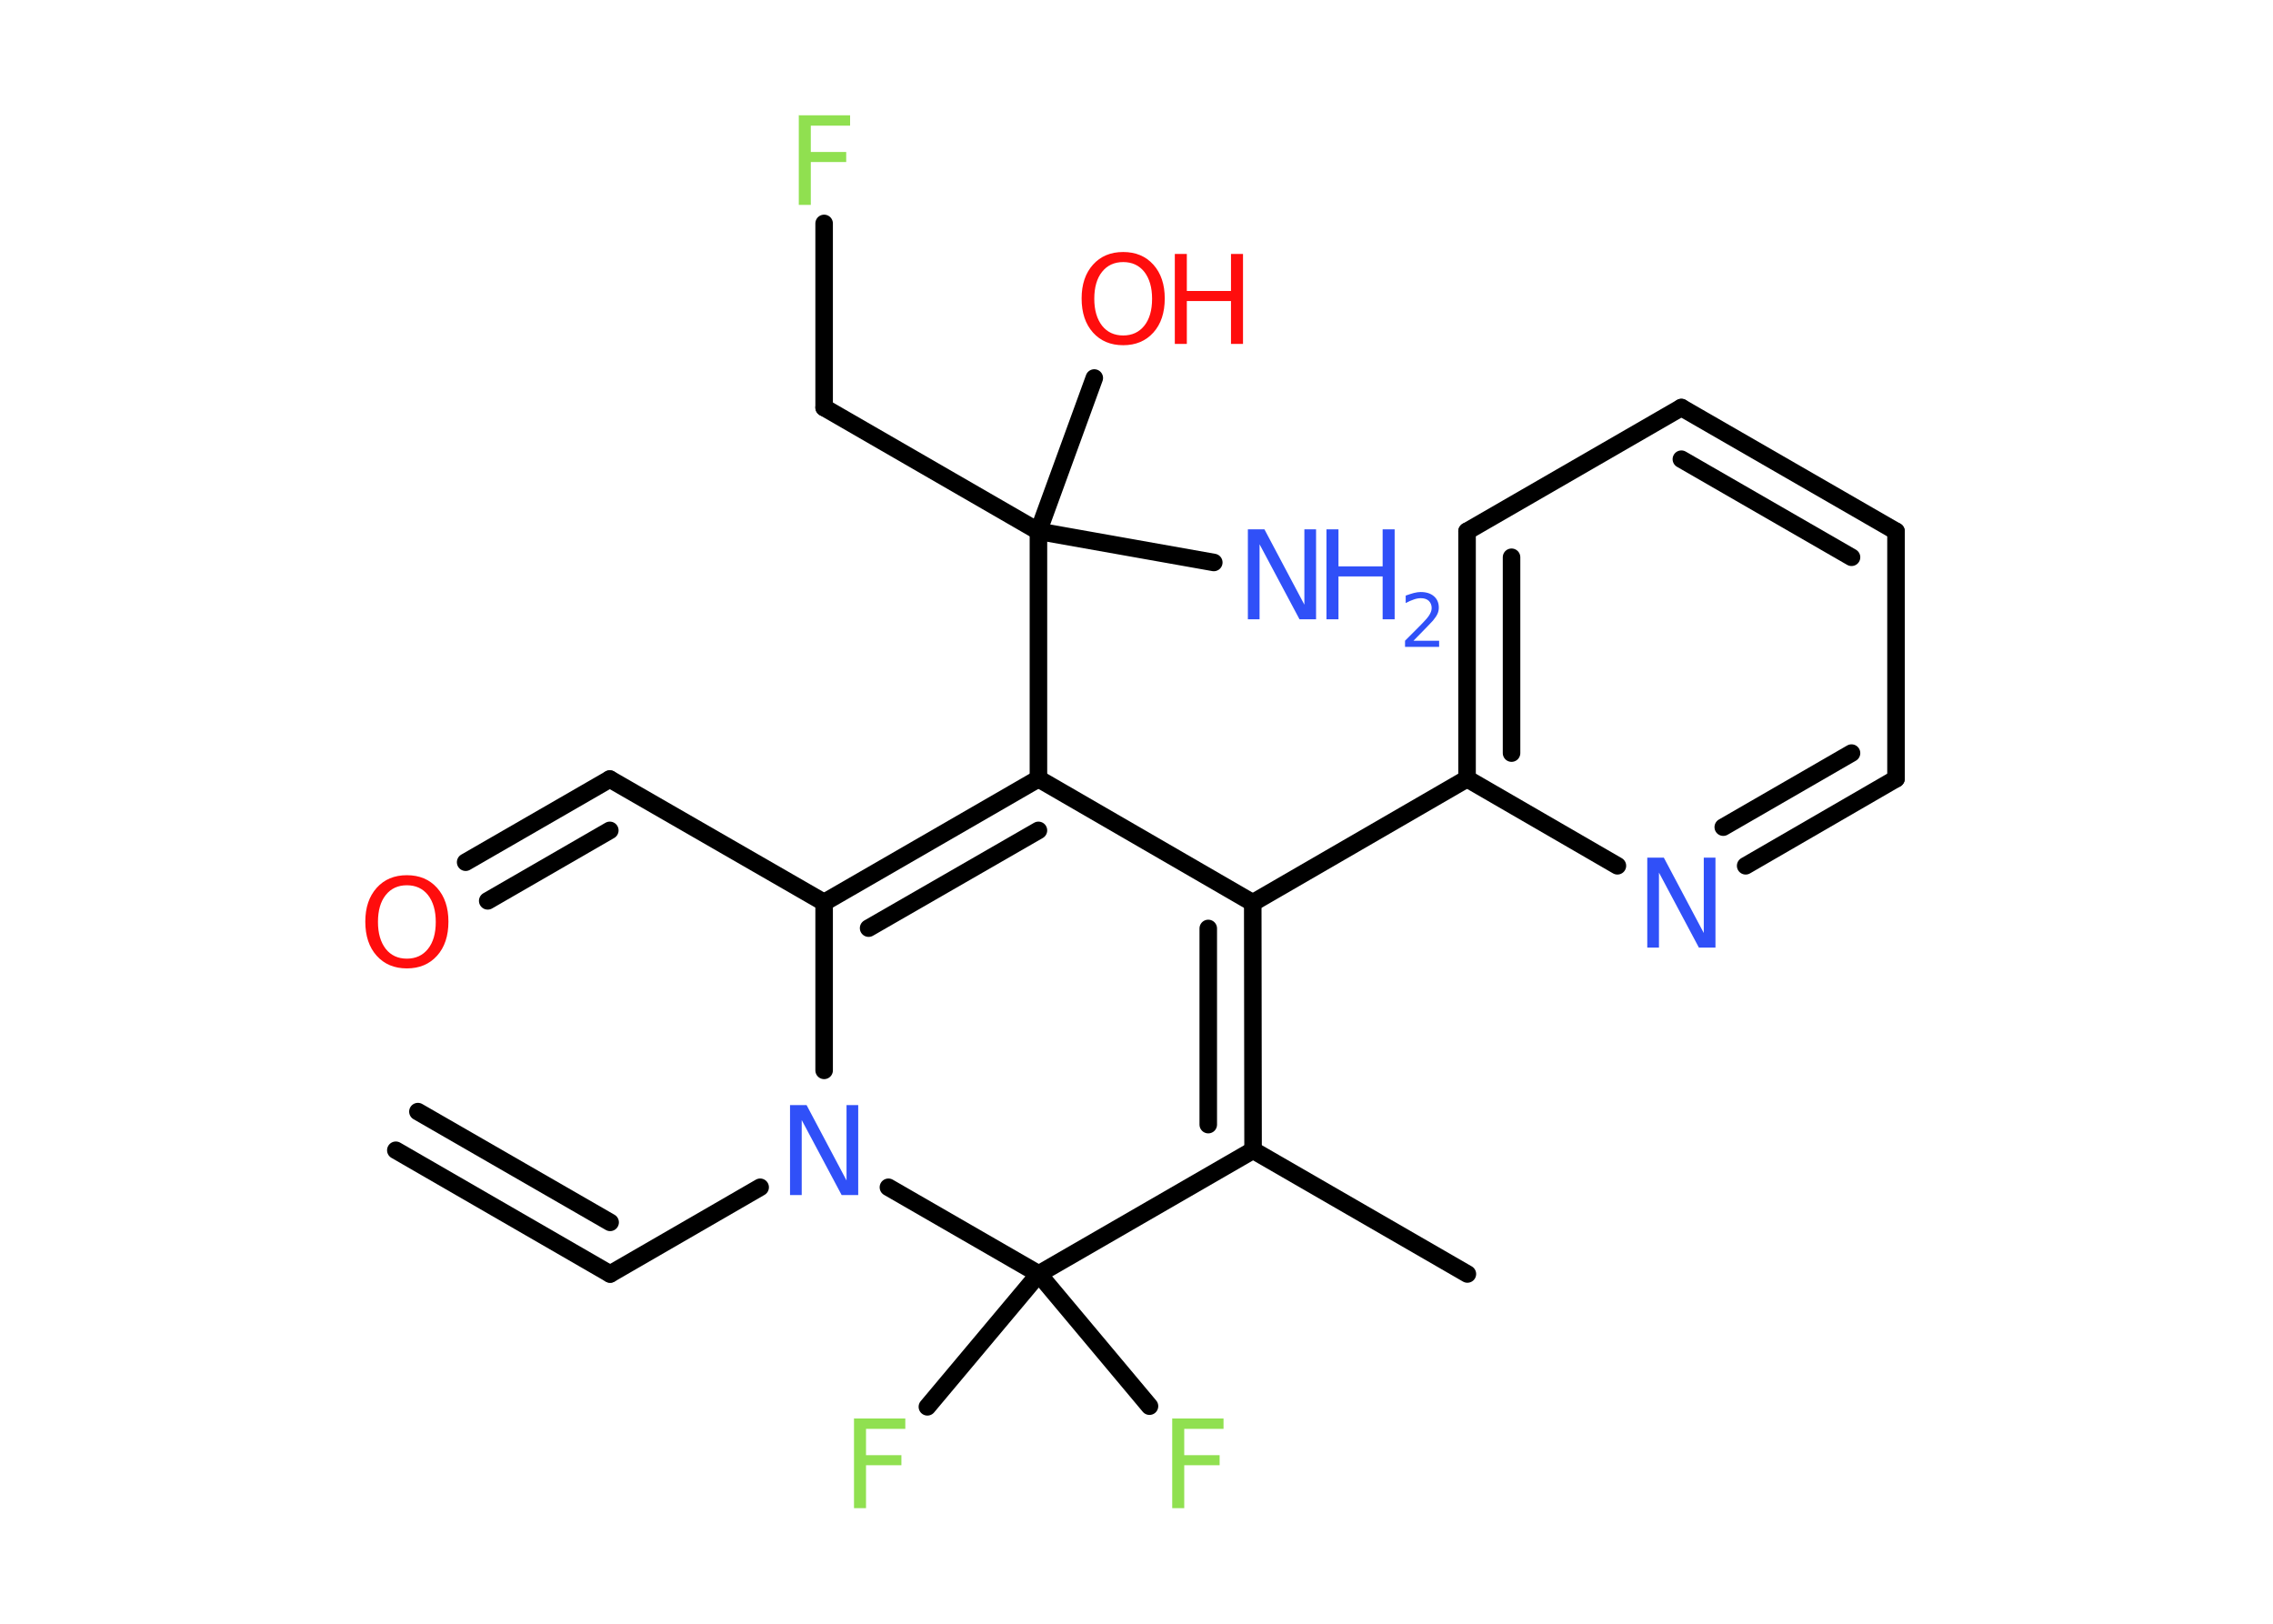 <?xml version='1.0' encoding='UTF-8'?>
<!DOCTYPE svg PUBLIC "-//W3C//DTD SVG 1.1//EN" "http://www.w3.org/Graphics/SVG/1.1/DTD/svg11.dtd">
<svg version='1.2' xmlns='http://www.w3.org/2000/svg' xmlns:xlink='http://www.w3.org/1999/xlink' width='70.0mm' height='50.0mm' viewBox='0 0 70.0 50.0'>
  <desc>Generated by the Chemistry Development Kit (http://github.com/cdk)</desc>
  <g stroke-linecap='round' stroke-linejoin='round' stroke='#000000' stroke-width='.54' fill='#3050F8'>
    <rect x='.0' y='.0' width='70.0' height='50.0' fill='#FFFFFF' stroke='none'/>
    <g id='mol1' class='mol'>
      <g id='mol1bnd1' class='bond'>
        <line x1='18.79' y1='39.23' x2='12.19' y2='35.42'/>
        <line x1='18.79' y1='37.64' x2='12.87' y2='34.23'/>
      </g>
      <line id='mol1bnd2' class='bond' x1='18.79' y1='39.23' x2='23.41' y2='36.56'/>
      <line id='mol1bnd3' class='bond' x1='25.38' y1='32.96' x2='25.38' y2='27.79'/>
      <line id='mol1bnd4' class='bond' x1='25.38' y1='27.79' x2='18.78' y2='23.99'/>
      <g id='mol1bnd5' class='bond'>
        <line x1='18.78' y1='23.99' x2='14.34' y2='26.55'/>
        <line x1='18.78' y1='25.57' x2='15.02' y2='27.74'/>
      </g>
      <g id='mol1bnd6' class='bond'>
        <line x1='31.98' y1='23.98' x2='25.38' y2='27.79'/>
        <line x1='31.98' y1='25.57' x2='26.75' y2='28.58'/>
      </g>
      <line id='mol1bnd7' class='bond' x1='31.98' y1='23.98' x2='31.98' y2='16.36'/>
      <line id='mol1bnd8' class='bond' x1='31.98' y1='16.36' x2='37.38' y2='17.32'/>
      <line id='mol1bnd9' class='bond' x1='31.98' y1='16.36' x2='33.7' y2='11.64'/>
      <line id='mol1bnd10' class='bond' x1='31.98' y1='16.36' x2='25.38' y2='12.55'/>
      <line id='mol1bnd11' class='bond' x1='25.38' y1='12.55' x2='25.38' y2='6.88'/>
      <line id='mol1bnd12' class='bond' x1='31.98' y1='23.98' x2='38.58' y2='27.8'/>
      <line id='mol1bnd13' class='bond' x1='38.58' y1='27.8' x2='45.18' y2='23.98'/>
      <g id='mol1bnd14' class='bond'>
        <line x1='45.18' y1='16.36' x2='45.18' y2='23.98'/>
        <line x1='46.55' y1='17.16' x2='46.55' y2='23.19'/>
      </g>
      <line id='mol1bnd15' class='bond' x1='45.18' y1='16.36' x2='51.78' y2='12.55'/>
      <g id='mol1bnd16' class='bond'>
        <line x1='58.39' y1='16.36' x2='51.78' y2='12.55'/>
        <line x1='57.02' y1='17.16' x2='51.78' y2='14.14'/>
      </g>
      <line id='mol1bnd17' class='bond' x1='58.39' y1='16.36' x2='58.39' y2='23.98'/>
      <g id='mol1bnd18' class='bond'>
        <line x1='53.76' y1='26.66' x2='58.39' y2='23.98'/>
        <line x1='53.07' y1='25.47' x2='57.02' y2='23.19'/>
      </g>
      <line id='mol1bnd19' class='bond' x1='45.18' y1='23.98' x2='49.81' y2='26.66'/>
      <g id='mol1bnd20' class='bond'>
        <line x1='38.59' y1='35.42' x2='38.58' y2='27.8'/>
        <line x1='37.21' y1='34.63' x2='37.21' y2='28.59'/>
      </g>
      <line id='mol1bnd21' class='bond' x1='38.59' y1='35.42' x2='45.19' y2='39.23'/>
      <line id='mol1bnd22' class='bond' x1='38.59' y1='35.42' x2='31.99' y2='39.23'/>
      <line id='mol1bnd23' class='bond' x1='27.36' y1='36.56' x2='31.99' y2='39.23'/>
      <line id='mol1bnd24' class='bond' x1='31.99' y1='39.23' x2='28.56' y2='43.32'/>
      <line id='mol1bnd25' class='bond' x1='31.99' y1='39.23' x2='35.4' y2='43.3'/>
      <path id='mol1atm3' class='atom' d='M24.34 34.03h.5l1.23 2.32v-2.32h.36v2.77h-.51l-1.23 -2.31v2.31h-.36v-2.77z' stroke='none'/>
      <path id='mol1atm6' class='atom' d='M12.53 27.26q-.41 .0 -.65 .3q-.24 .3 -.24 .83q.0 .52 .24 .83q.24 .3 .65 .3q.41 .0 .65 -.3q.24 -.3 .24 -.83q.0 -.52 -.24 -.83q-.24 -.3 -.65 -.3zM12.53 26.95q.58 .0 .93 .39q.35 .39 .35 1.04q.0 .66 -.35 1.05q-.35 .39 -.93 .39q-.58 .0 -.93 -.39q-.35 -.39 -.35 -1.05q.0 -.65 .35 -1.04q.35 -.39 .93 -.39z' stroke='none' fill='#FF0D0D'/>
      <g id='mol1atm9' class='atom'>
        <path d='M38.44 16.3h.5l1.23 2.32v-2.32h.36v2.77h-.51l-1.23 -2.31v2.31h-.36v-2.77z' stroke='none'/>
        <path d='M40.85 16.3h.37v1.14h1.36v-1.14h.37v2.77h-.37v-1.32h-1.36v1.32h-.37v-2.77z' stroke='none'/>
        <path d='M43.54 19.73h.78v.19h-1.05v-.19q.13 -.13 .35 -.35q.22 -.22 .28 -.29q.11 -.12 .15 -.21q.04 -.08 .04 -.16q.0 -.13 -.09 -.22q-.09 -.08 -.24 -.08q-.11 .0 -.22 .04q-.12 .04 -.25 .11v-.23q.14 -.05 .25 -.08q.12 -.03 .21 -.03q.26 .0 .41 .13q.15 .13 .15 .35q.0 .1 -.04 .19q-.04 .09 -.14 .21q-.03 .03 -.18 .19q-.15 .15 -.42 .43z' stroke='none'/>
      </g>
      <g id='mol1atm10' class='atom'>
        <path d='M34.59 8.07q-.41 .0 -.65 .3q-.24 .3 -.24 .83q.0 .52 .24 .83q.24 .3 .65 .3q.41 .0 .65 -.3q.24 -.3 .24 -.83q.0 -.52 -.24 -.83q-.24 -.3 -.65 -.3zM34.59 7.76q.58 .0 .93 .39q.35 .39 .35 1.04q.0 .66 -.35 1.05q-.35 .39 -.93 .39q-.58 .0 -.93 -.39q-.35 -.39 -.35 -1.05q.0 -.65 .35 -1.04q.35 -.39 .93 -.39z' stroke='none' fill='#FF0D0D'/>
        <path d='M36.18 7.82h.37v1.14h1.36v-1.14h.37v2.77h-.37v-1.32h-1.36v1.32h-.37v-2.77z' stroke='none' fill='#FF0D0D'/>
      </g>
      <path id='mol1atm12' class='atom' d='M24.59 3.55h1.59v.32h-1.21v.81h1.09v.31h-1.09v1.32h-.37v-2.77z' stroke='none' fill='#90E050'/>
      <path id='mol1atm19' class='atom' d='M50.74 26.41h.5l1.23 2.32v-2.32h.36v2.77h-.51l-1.23 -2.31v2.31h-.36v-2.77z' stroke='none'/>
      <path id='mol1atm23' class='atom' d='M26.29 43.68h1.59v.32h-1.21v.81h1.09v.31h-1.09v1.32h-.37v-2.77z' stroke='none' fill='#90E050'/>
      <path id='mol1atm24' class='atom' d='M36.09 43.68h1.59v.32h-1.21v.81h1.09v.31h-1.09v1.32h-.37v-2.77z' stroke='none' fill='#90E050'/>
    </g>
  </g>
</svg>
